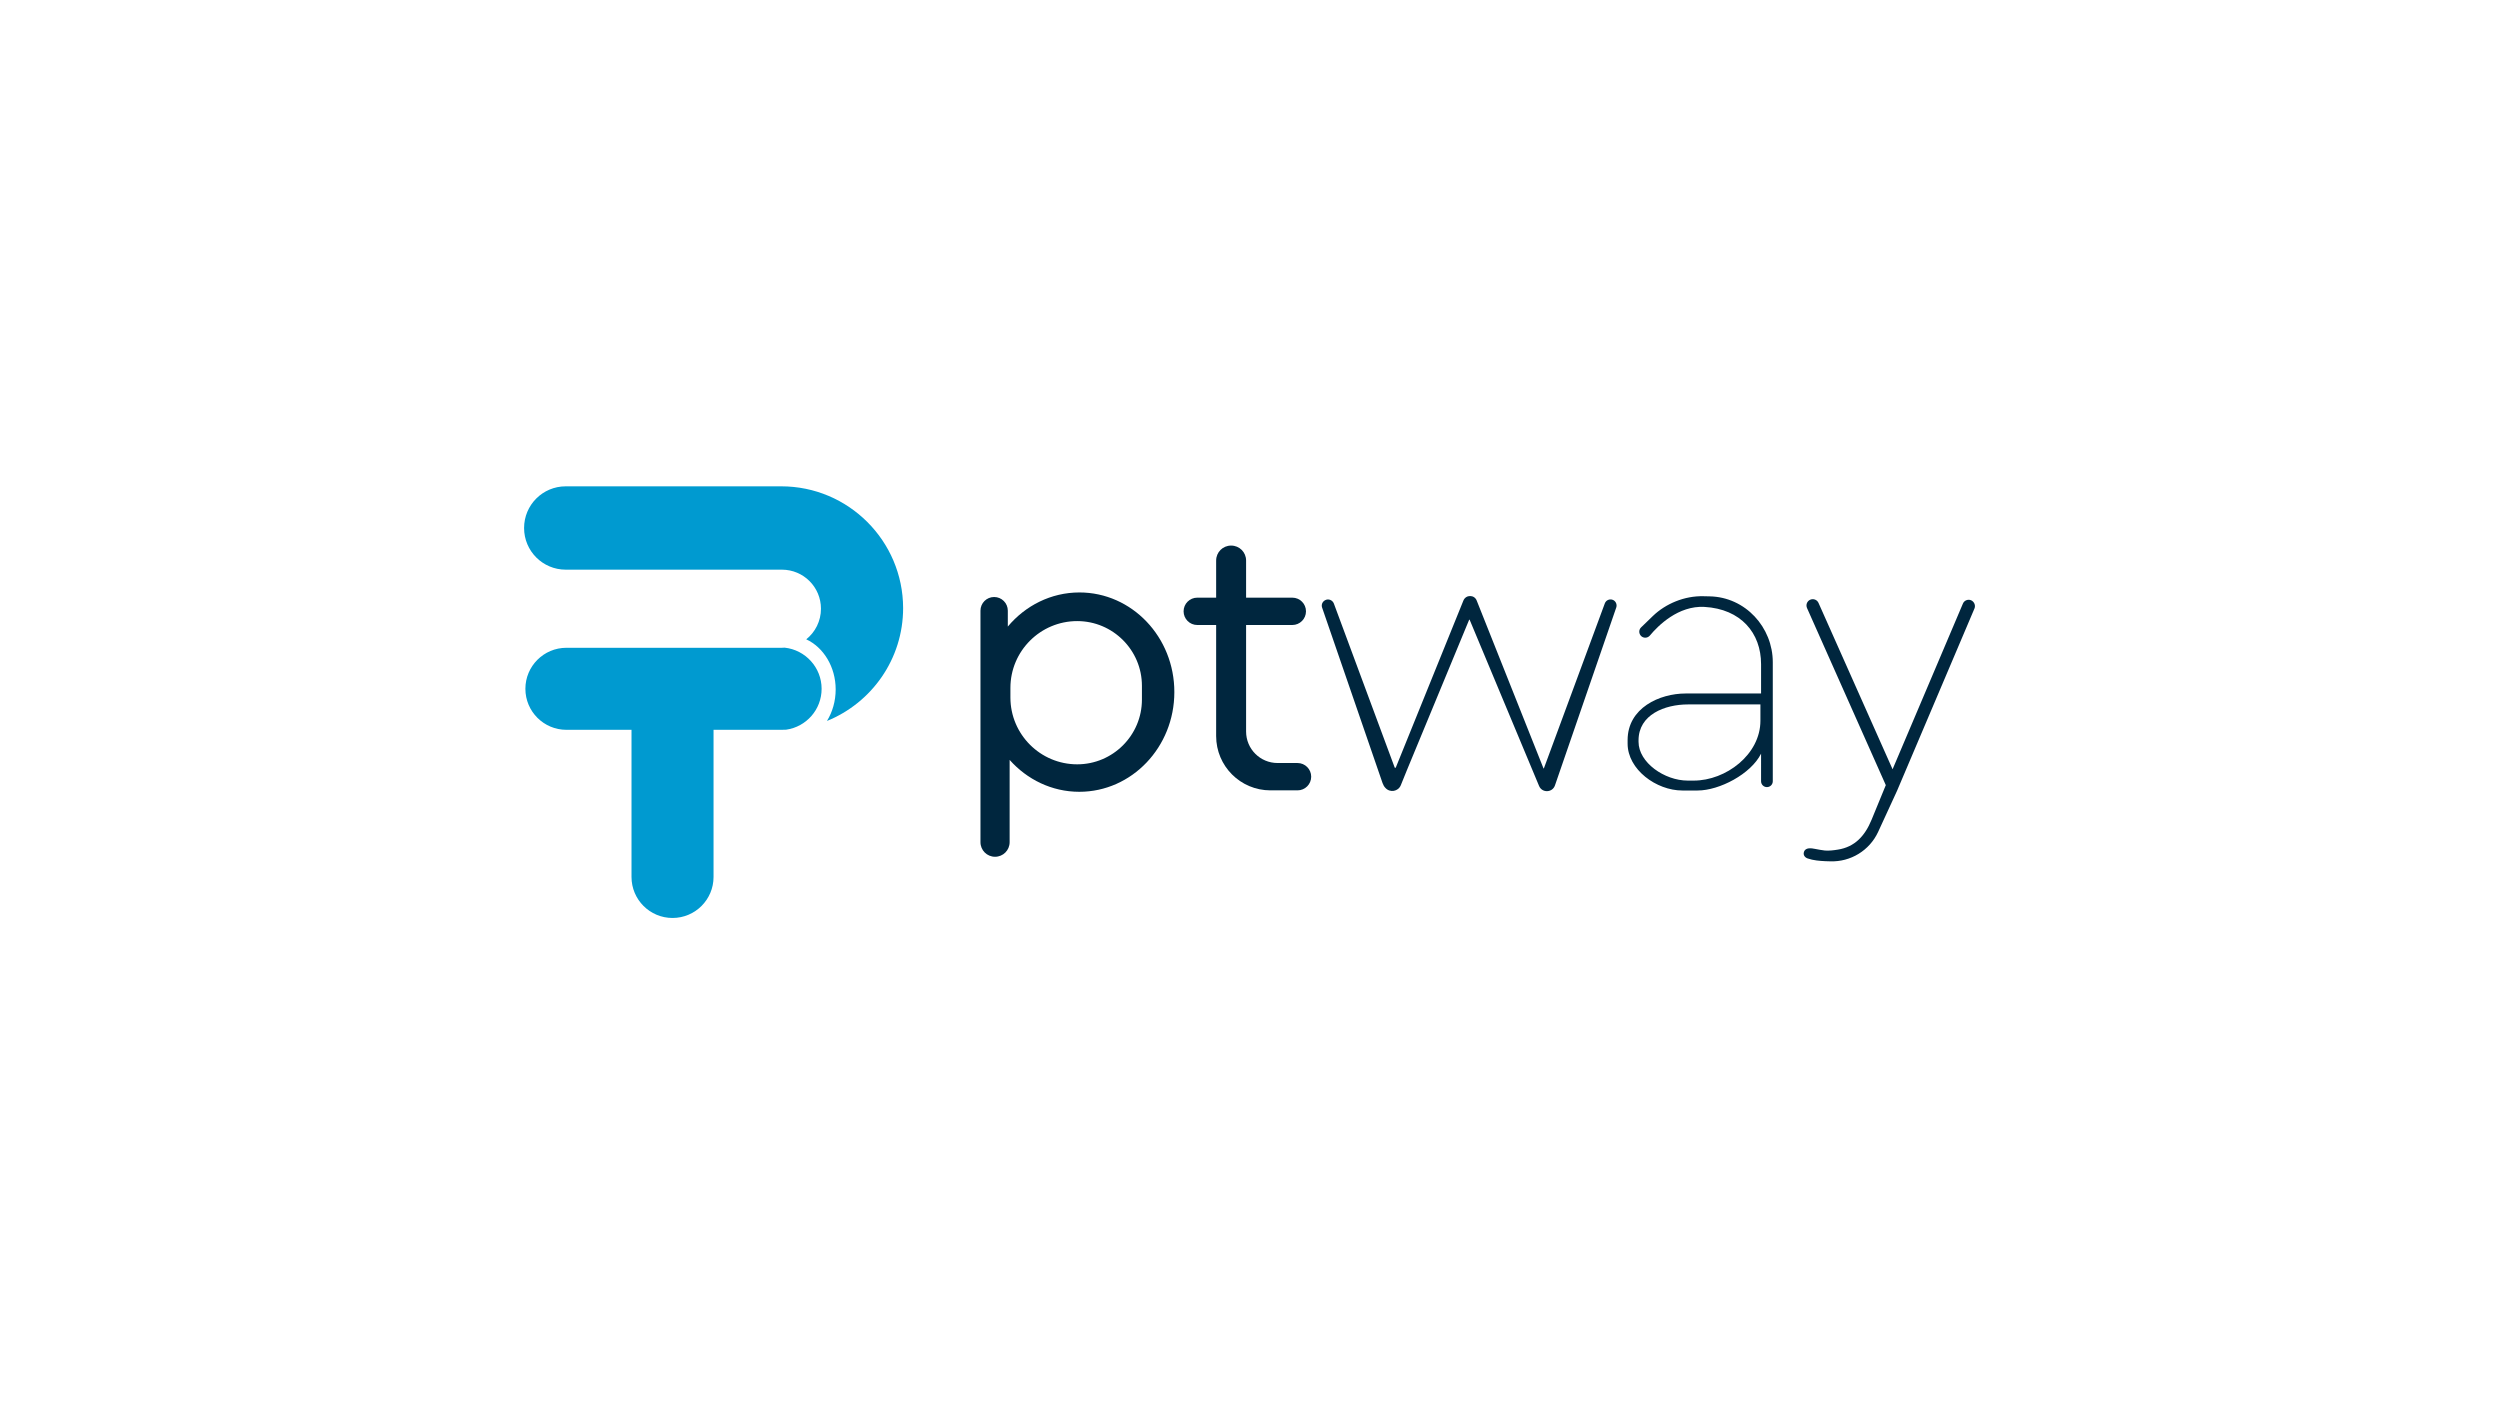 <?xml version="1.0" encoding="utf-8"?>
<!-- Generator: Adobe Illustrator 22.1.0, SVG Export Plug-In . SVG Version: 6.00 Build 0)  -->
<svg version="1.1" id="Layer_1" xmlns="http://www.w3.org/2000/svg" xmlns:xlink="http://www.w3.org/1999/xlink" x="0px" y="0px"
	 viewBox="0 0 1920 1080" style="enable-background:new 0 0 1920 1080;" xml:space="preserve">
<style type="text/css">
	.st0{fill:#009AD0;}
	.st1{fill:#00263E;}
</style>
<g>
	<g>
		<path class="st0" d="M600,373.5H434.5c-17.7,0-32,14.3-32,32v0c0,17.7,14.3,32,32,32h166c16.6,0,30,13.4,30,30v0
			c0,9.5-4.4,18-11.3,23.5c13.2,6.1,22.6,21.1,22.6,38.5v0c0,9-2.5,17.4-6.7,24.2c34.3-13.9,58.5-47.5,58.5-86.7v0
			C693.5,415.4,651.6,373.5,600,373.5z"/>
		<path class="st0" d="M602.6,497.4c-0.7,0-1.4,0.1-2.1,0.1H435c-17.4,0-31.5,14.1-31.5,31.5v0c0,17.4,14.1,31.5,31.5,31.5h50v113
			c0,17.4,14.1,31.5,31.5,31.5h0c17.4,0,31.5-14.1,31.5-31.5v-113h52c1.3,0,2.6,0,3.8-0.1C619.2,558.2,631,545,631,529v0
			C631,512.6,618.5,499.1,602.6,497.4z"/>
	</g>
	<g>
		<path class="st1" d="M829,455c-21.9,0-41.6,10.2-55,26.2V469c0-5.8-4.7-10.5-10.5-10.5S753,463.2,753,469v33.8v34.8v109.2
			c0,6.2,5,11.2,11.2,11.2s11.2-5,11.2-11.2v-63.2c13.3,15,32.4,24.5,53.5,24.5c40.3,0,73-34.3,73-76.5C902,489.3,869.3,455,829,455
			z M877,537.3c0,27.4-22.3,49.7-49.7,49.7h0c-28.3,0-51.3-23-51.3-51.3v-7.4c0-28.3,23-51.3,51.3-51.3h0
			c27.4,0,49.7,22.3,49.7,49.7V537.3z"/>
		<path class="st1" d="M996.5,586h-15.3c-13.4,0-24.2-10.8-24.2-24.2V480h35.5c5.8,0,10.5-4.7,10.5-10.5c0-5.8-4.7-10.5-10.5-10.5
			H957v-28.5c0-6.4-5.1-11.5-11.5-11.5s-11.5,5.1-11.5,11.5V459h-14.5c-5.8,0-10.5,4.7-10.5,10.5c0,5.8,4.7,10.5,10.5,10.5H934v85.3
			c0,23,18.6,41.7,41.7,41.7h20.8c5.8,0,10.5-4.7,10.5-10.5C1007,590.7,1002.3,586,996.5,586z"/>
		<path class="st1" d="M1061.8,601.4l-46.4-134.7c-0.8-2.3,0.2-4.7,2.4-5.8l0,0c2.5-1.3,5.6,0,6.6,2.6l46.7,125.9
			c0.1,0.4,0.7,0.4,0.9,0l51.9-128.2c1.9-4.6,8.4-4.6,10.2,0l51.3,128.9c0,0.1,0.2,0.1,0.3,0l46.8-126.7c0.9-2.4,3.5-3.6,5.9-2.8
			l0,0c2.4,0.8,3.7,3.5,2.9,5.9l-47.1,136.7c-2,5.7-9.9,5.9-12.2,0.4L1128.7,476c-0.1-0.2-0.3-0.2-0.4,0l-47.8,115.5l-4.7,11.6
			c-2,4.8-8.3,5.9-11.8,2v0C1063,604.1,1062.3,602.8,1061.8,601.4z"/>
		<path class="st1" d="M1312.9,458l-4.5-0.1c-14.8-0.4-29.2,5.8-38.9,15.1l-9.1,8.8c-1.9,1.8-1.9,4.7-0.1,6.6c1.9,1.9,5,1.8,6.8-0.3
			c6.3-7.6,21.8-23.1,41.9-22c28,1.6,43.5,20,43.5,44v3.5v3.2v15.8h-58c-19.8,0-44.5,11-44.5,35.8v2.7c0,19.9,22.1,36,42,36h11.8
			c16.6,0,40.9-12.6,48.7-28.3V600c0,2.5,2,4.5,4.5,4.5s4.5-2,4.5-4.5v-83.3v-3.2v-4.9C1361.5,481.8,1340.5,458.5,1312.9,458z
			 M1352,553.5c0,26-26.5,46-51.2,46h-4.6c-17.9,0-37.8-13.9-37.8-29.8v-1.1c0-19.8,20.2-27.6,38-27.6h55.6V553.5z"/>
		<path class="st1" d="M1513.8,461c-2.4-1-5.3,0.1-6.3,2.6l-54,127.2l-56.9-127.8c-1.1-2.4-3.9-3.5-6.4-2.4
			c-2.4,1.1-3.5,3.9-2.4,6.4l60.5,136l-0.3,0.7l-10.6,25.8c-5.2,12.7-13.1,21-25.9,23c-2.9,0.5-7.1,1-10,0.7
			c-2.4-0.2-4.9-0.8-7.3-1.2c-3-0.6-7.7-1.4-8.8,2.4c-0.7,2.3,0.8,4.2,2.9,4.9c4.3,1.5,9.2,1.9,13.8,2.1c1.1,0,2.3,0.1,3.4,0.1
			c15.7,0.6,30.3-8.3,36.9-22.6l14.5-31.5l59.5-140.1C1517.4,464.9,1516.2,462.1,1513.8,461z"/>
	</g>
</g>
</svg>
